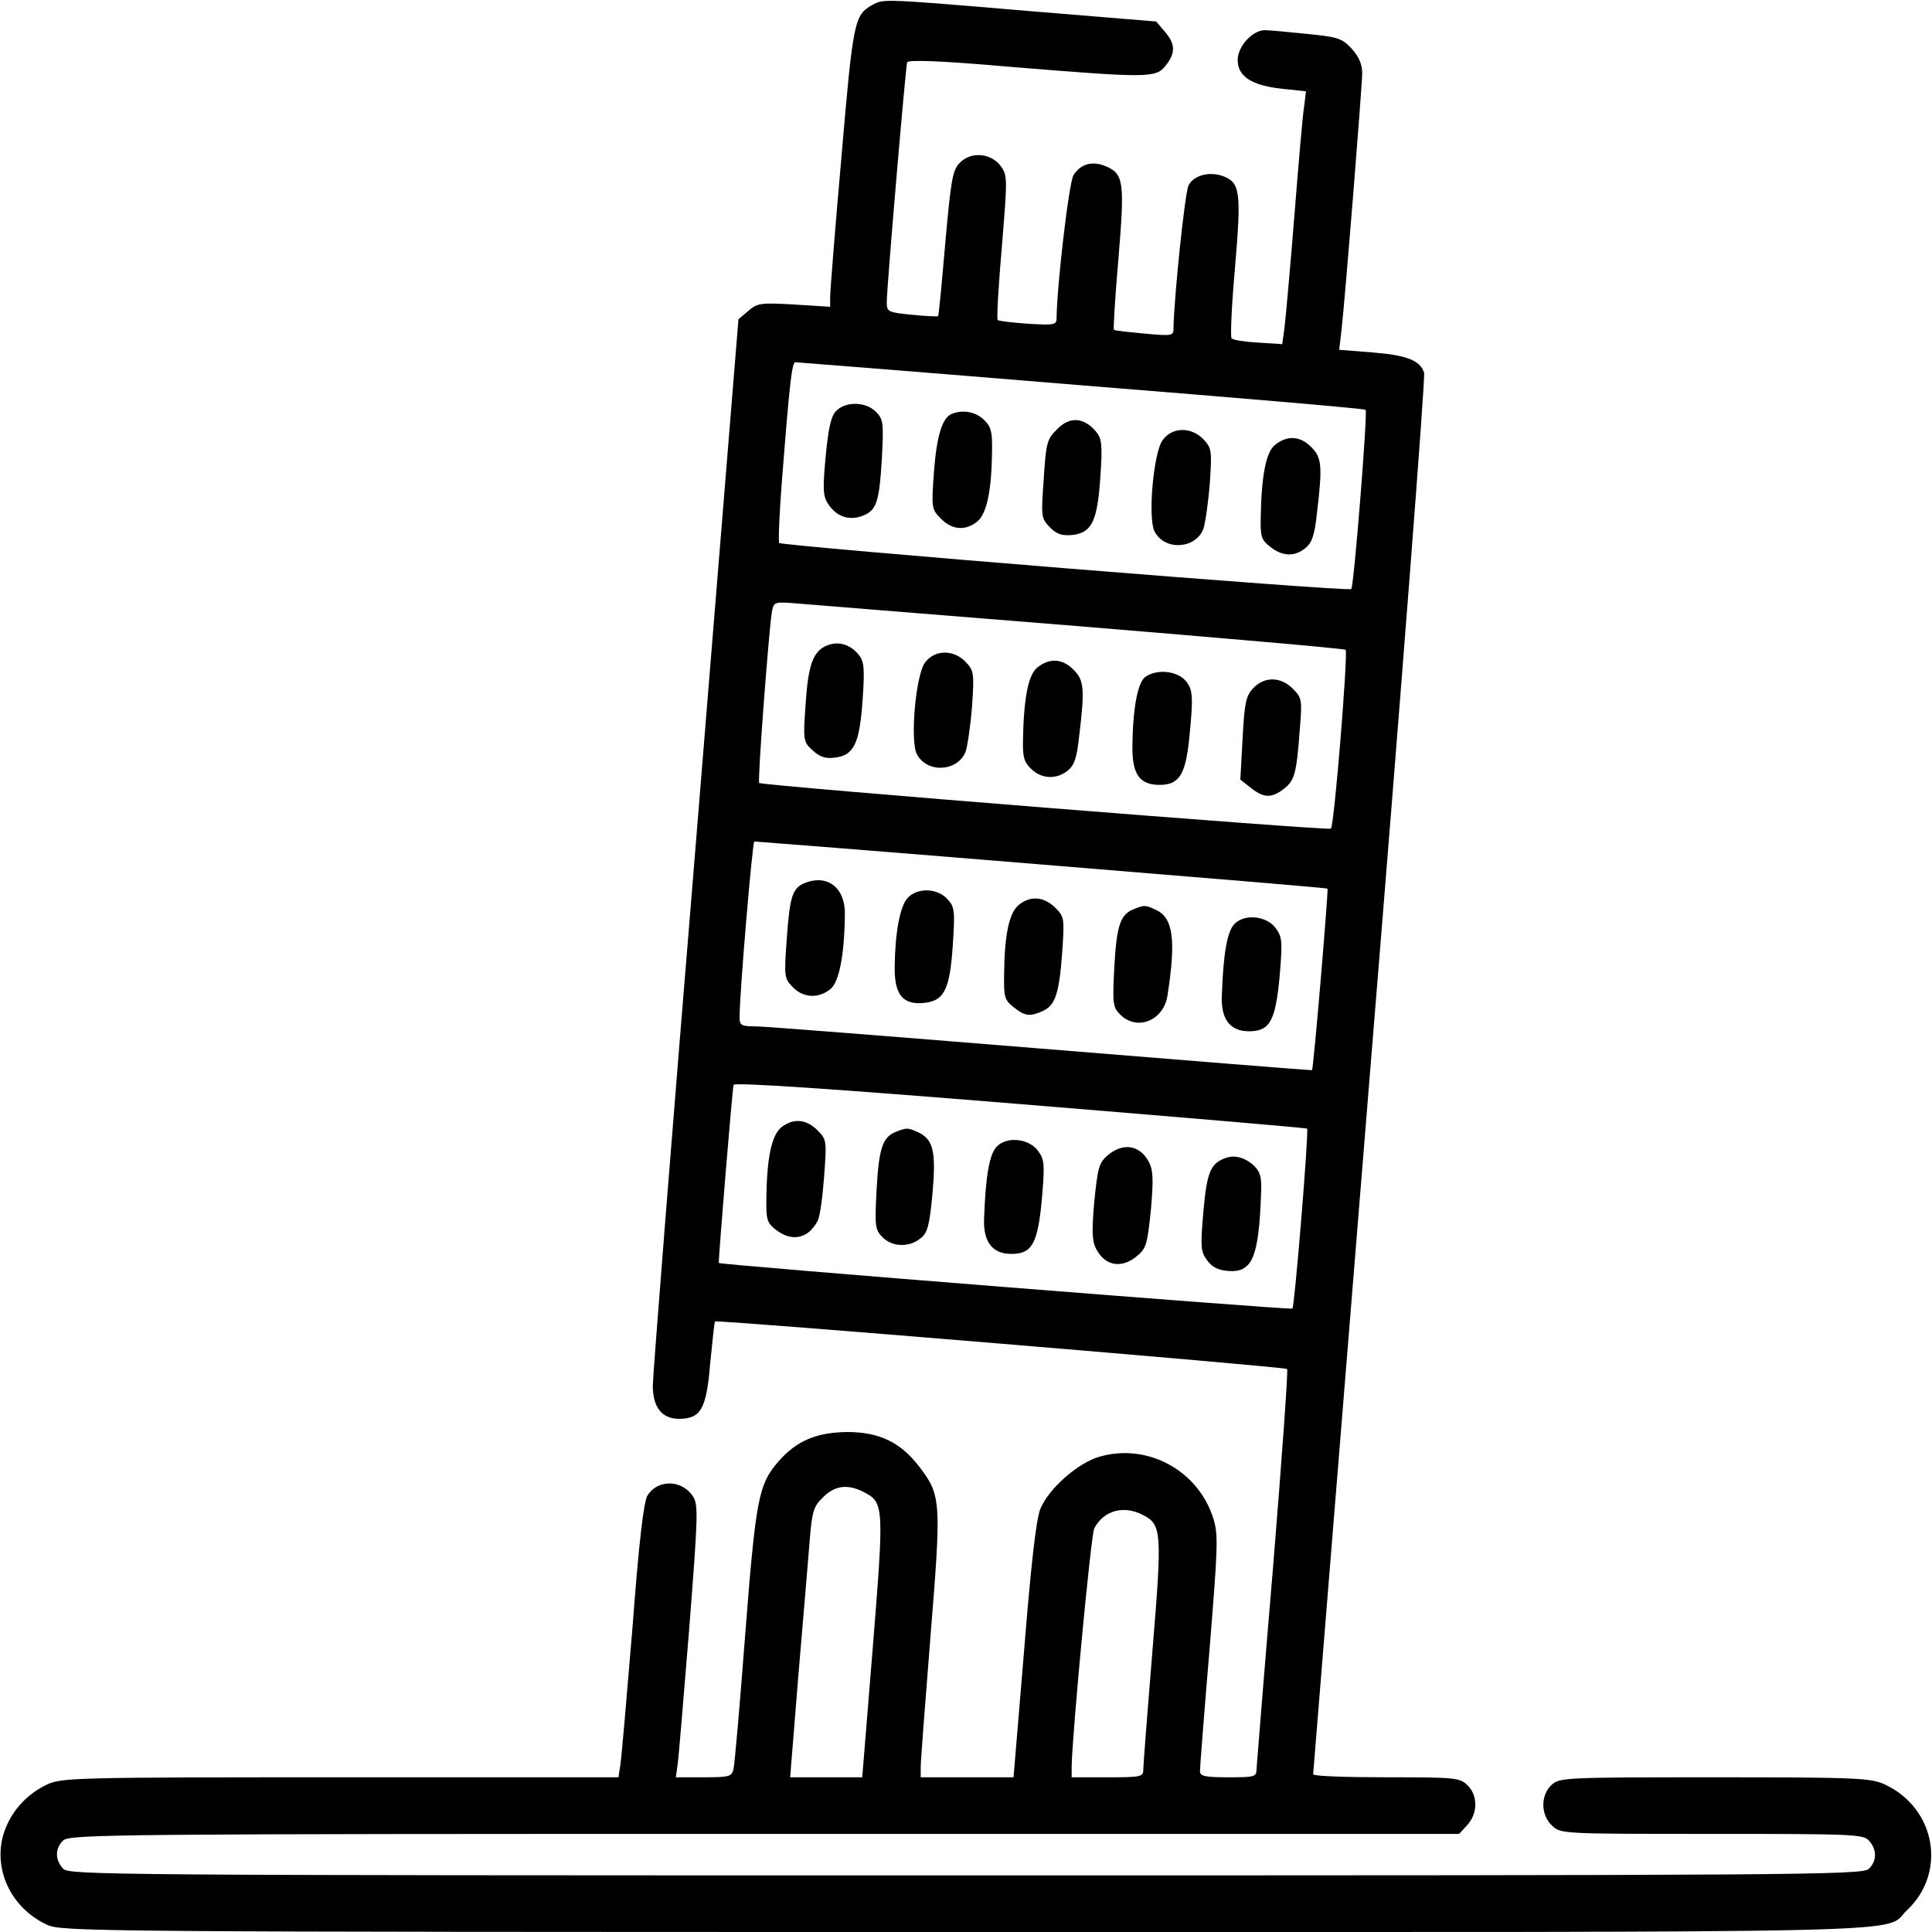 <?xml version="1.0" standalone="no"?>
<!DOCTYPE svg PUBLIC "-//W3C//DTD SVG 20010904//EN"
 "http://www.w3.org/TR/2001/REC-SVG-20010904/DTD/svg10.dtd">
<svg version="1.0" xmlns="http://www.w3.org/2000/svg"
 width="512pt" height="512pt" viewBox="0 0 512 512"
 preserveAspectRatio="xMidYMid meet">

<g transform="translate(0,512) scale(0.1,-0.1)"
fill="#000000" stroke="none">
<path d="M2312 5107 c-48 -27 -51 -40 -82 -402 -17 -191 -30 -358 -30 -372 l0
-26 -95 6 c-89 5 -98 4 -122 -17 l-26 -22 -113 -1390 c-63 -764 -114 -1410
-114 -1436 0 -57 24 -88 69 -88 58 0 73 25 83 146 6 60 11 110 13 112 5 5
1510 -120 1516 -126 3 -4 -14 -239 -37 -522 -24 -283 -43 -525 -44 -537 0 -22
-4 -23 -75 -23 -62 0 -75 3 -75 16 0 9 11 152 25 318 22 271 24 308 11 350
-39 128 -173 202 -301 166 -58 -16 -137 -86 -158 -139 -11 -26 -25 -150 -43
-375 l-28 -336 -123 0 -123 0 0 28 c0 15 12 171 26 347 29 357 28 372 -29 447
-50 66 -107 93 -192 93 -81 -1 -134 -23 -182 -78 -53 -61 -60 -99 -88 -457
-14 -184 -28 -345 -31 -357 -4 -21 -10 -23 -79 -23 l-74 0 4 28 c3 15 16 177
31 360 24 307 25 335 10 357 -29 44 -93 45 -120 2 -10 -15 -23 -125 -40 -352
-15 -181 -29 -345 -32 -362 l-5 -33 -737 0 c-696 0 -739 -1 -777 -19 -49 -23
-89 -64 -109 -113 -41 -98 7 -212 109 -259 39 -18 125 -19 2433 -19 2626 0
2429 -5 2496 58 106 100 76 270 -59 333 -37 17 -72 19 -451 19 -399 0 -411 -1
-432 -20 -30 -28 -29 -80 1 -108 23 -22 26 -22 424 -22 375 0 401 -1 416 -18
22 -24 21 -55 -1 -75 -17 -16 -198 -17 -2394 -17 -2288 0 -2376 1 -2391 18
-22 24 -21 55 1 75 17 16 160 17 1859 17 l1840 0 21 23 c29 31 29 80 0 107
-20 19 -34 20 -215 20 -106 0 -193 3 -193 8 0 4 68 837 150 1851 83 1015 148
1853 144 1863 -10 33 -47 47 -137 54 l-88 7 6 51 c10 88 55 649 55 683 0 22
-9 43 -27 63 -26 28 -36 32 -118 40 -49 5 -100 10 -113 10 -33 0 -72 -43 -72
-79 0 -43 36 -67 115 -76 l66 -7 -5 -41 c-4 -23 -15 -154 -26 -292 -11 -137
-23 -270 -26 -294 l-6 -43 -63 4 c-36 2 -67 7 -71 11 -4 3 0 89 9 189 17 201
14 225 -34 242 -35 12 -76 1 -89 -25 -10 -17 -39 -302 -40 -377 0 -22 -1 -23
-77 -16 -43 4 -80 8 -81 10 -2 1 3 86 12 189 17 205 14 225 -35 245 -34 14
-65 6 -84 -24 -12 -18 -44 -291 -45 -380 0 -17 -7 -18 -75 -14 -42 3 -78 7
-81 10 -3 3 2 90 11 194 15 182 15 189 -3 214 -26 35 -80 39 -109 8 -19 -20
-23 -46 -38 -213 -9 -104 -17 -191 -19 -193 -2 -1 -33 0 -70 4 -63 6 -66 8
-66 33 0 39 50 624 54 636 3 7 91 4 272 -12 367 -30 387 -30 413 3 27 34 26
57 -2 90 l-23 27 -340 28 c-390 33 -382 32 -412 16z m553 -1008 c413 -33 752
-62 754 -65 6 -5 -31 -468 -38 -475 -7 -8 -1507 114 -1516 122 -3 4 1 93 10
200 18 229 24 279 33 279 4 0 345 -27 757 -61z m-12 -638 c389 -32 710 -60
713 -63 7 -7 -30 -466 -39 -474 -6 -6 -1508 114 -1515 121 -5 4 25 395 33 450
5 29 6 30 52 27 27 -2 366 -30 756 -61z m-93 -632 c415 -34 756 -62 758 -64 3
-3 -37 -477 -41 -481 -1 -1 -324 25 -717 57 -393 32 -734 59 -757 59 -38 0
-43 3 -43 23 -1 54 34 467 39 467 4 0 346 -27 761 -61z m704 -700 c5 -5 -33
-471 -39 -477 -4 -4 -1518 116 -1520 121 -2 4 36 463 39 472 3 7 258 -10 760
-51 416 -34 758 -63 760 -65z m-1175 -963 c54 -28 54 -37 24 -412 l-28 -344
-95 0 -96 0 22 273 c13 149 26 310 30 357 6 74 10 88 35 112 31 31 65 36 108
14z m740 -61 c50 -25 51 -46 25 -361 -13 -159 -24 -299 -24 -311 0 -22 -3 -23
-95 -23 l-95 0 0 28 c1 81 51 615 60 632 25 47 78 62 129 35z"/>
<path d="M2215 4030 c-13 -14 -20 -47 -27 -121 -8 -86 -7 -104 7 -125 21 -32
53 -44 88 -32 40 14 47 36 54 152 5 96 4 105 -16 125 -27 27 -81 28 -106 1z"/>
<path d="M2522 4023 c-25 -10 -40 -59 -47 -155 -7 -95 -6 -98 19 -123 30 -30
65 -32 96 -7 25 21 38 81 39 188 1 51 -3 64 -22 82 -22 21 -56 27 -85 15z"/>
<path d="M2802 3983 c-27 -26 -30 -36 -36 -132 -7 -99 -7 -104 15 -127 18 -19
32 -24 58 -22 54 5 69 35 77 153 6 89 4 102 -12 122 -32 37 -69 40 -102 6z"/>
<path d="M3082 3955 c-25 -31 -41 -209 -22 -244 27 -51 108 -46 129 7 5 15 13
69 17 120 6 88 5 94 -16 117 -32 34 -82 34 -108 0z"/>
<path d="M3379 3941 c-24 -19 -36 -81 -38 -193 -1 -50 2 -59 25 -77 33 -26 65
-27 94 -3 17 14 24 34 30 92 15 124 13 148 -15 175 -29 30 -64 32 -96 6z"/>
<path d="M2193 3410 c-38 -15 -51 -50 -58 -155 -7 -98 -6 -101 18 -123 18 -17
34 -23 57 -20 53 5 68 37 76 153 6 89 4 102 -12 122 -23 26 -52 34 -81 23z"/>
<path d="M2452 3365 c-25 -31 -41 -209 -22 -244 27 -51 108 -46 129 7 5 15 13
69 17 120 6 88 5 94 -16 117 -32 34 -82 34 -108 0z"/>
<path d="M2749 3351 c-24 -19 -36 -81 -38 -192 -1 -46 3 -59 22 -77 28 -27 67
-28 97 -4 17 14 24 34 30 92 15 124 13 148 -15 175 -29 30 -64 32 -96 6z"/>
<path d="M3035 3326 c-20 -15 -33 -83 -34 -183 -1 -75 19 -103 72 -103 51 0
68 26 78 117 12 119 11 137 -11 161 -24 25 -76 29 -105 8z"/>
<path d="M3321 3296 c-19 -20 -23 -38 -28 -133 l-6 -109 28 -22 c34 -27 55
-28 88 -2 28 22 33 39 42 162 6 73 5 79 -19 103 -32 32 -75 33 -105 1z"/>
<path d="M2133 2780 c-33 -13 -40 -36 -48 -148 -7 -99 -7 -104 15 -127 28 -30
69 -32 101 -6 23 19 37 91 38 199 1 69 -46 106 -106 82z"/>
<path d="M2405 2740 c-20 -22 -33 -92 -34 -182 -1 -73 21 -101 76 -96 55 5 70
34 78 153 6 93 5 102 -15 123 -27 29 -80 30 -105 2z"/>
<path d="M2700 2722 c-26 -21 -38 -80 -39 -184 -1 -60 1 -68 25 -87 30 -24 43
-26 78 -10 33 15 43 47 51 156 6 90 6 93 -19 118 -30 29 -65 32 -96 7z"/>
<path d="M3003 2710 c-34 -14 -44 -43 -50 -154 -5 -96 -4 -105 16 -125 44 -44
115 -16 125 51 23 148 15 206 -31 227 -28 13 -30 13 -60 1z"/>
<path d="M3272 2672 c-20 -20 -30 -78 -34 -190 -3 -63 22 -95 72 -95 55 0 70
27 81 144 8 94 7 106 -10 129 -24 33 -82 39 -109 12z"/>
<path d="M2070 2132 c-25 -21 -38 -81 -39 -189 -1 -55 2 -64 25 -82 43 -33 86
-24 111 24 6 11 13 64 17 117 7 95 7 98 -18 123 -30 30 -65 32 -96 7z"/>
<path d="M2373 2120 c-34 -14 -44 -43 -50 -154 -5 -96 -4 -105 16 -125 26 -26
71 -27 100 -3 19 14 24 33 32 117 10 112 3 145 -37 164 -29 13 -31 13 -61 1z"/>
<path d="M2642 2082 c-20 -20 -30 -78 -34 -190 -3 -63 22 -95 72 -95 55 0 70
27 81 144 8 94 7 106 -10 129 -24 33 -82 39 -109 12z"/>
<path d="M2935 2058 c-23 -20 -26 -34 -35 -122 -7 -80 -6 -105 5 -126 24 -46
69 -53 110 -17 23 19 26 33 35 121 7 80 6 105 -5 126 -24 46 -69 53 -110 18z"/>
<path d="M3245 2050 c-37 -14 -47 -38 -56 -142 -8 -93 -7 -105 10 -128 12 -17
29 -26 54 -28 66 -6 83 35 89 206 2 40 -2 56 -17 71 -25 24 -54 32 -80 21z"/>
</g>
</svg>
